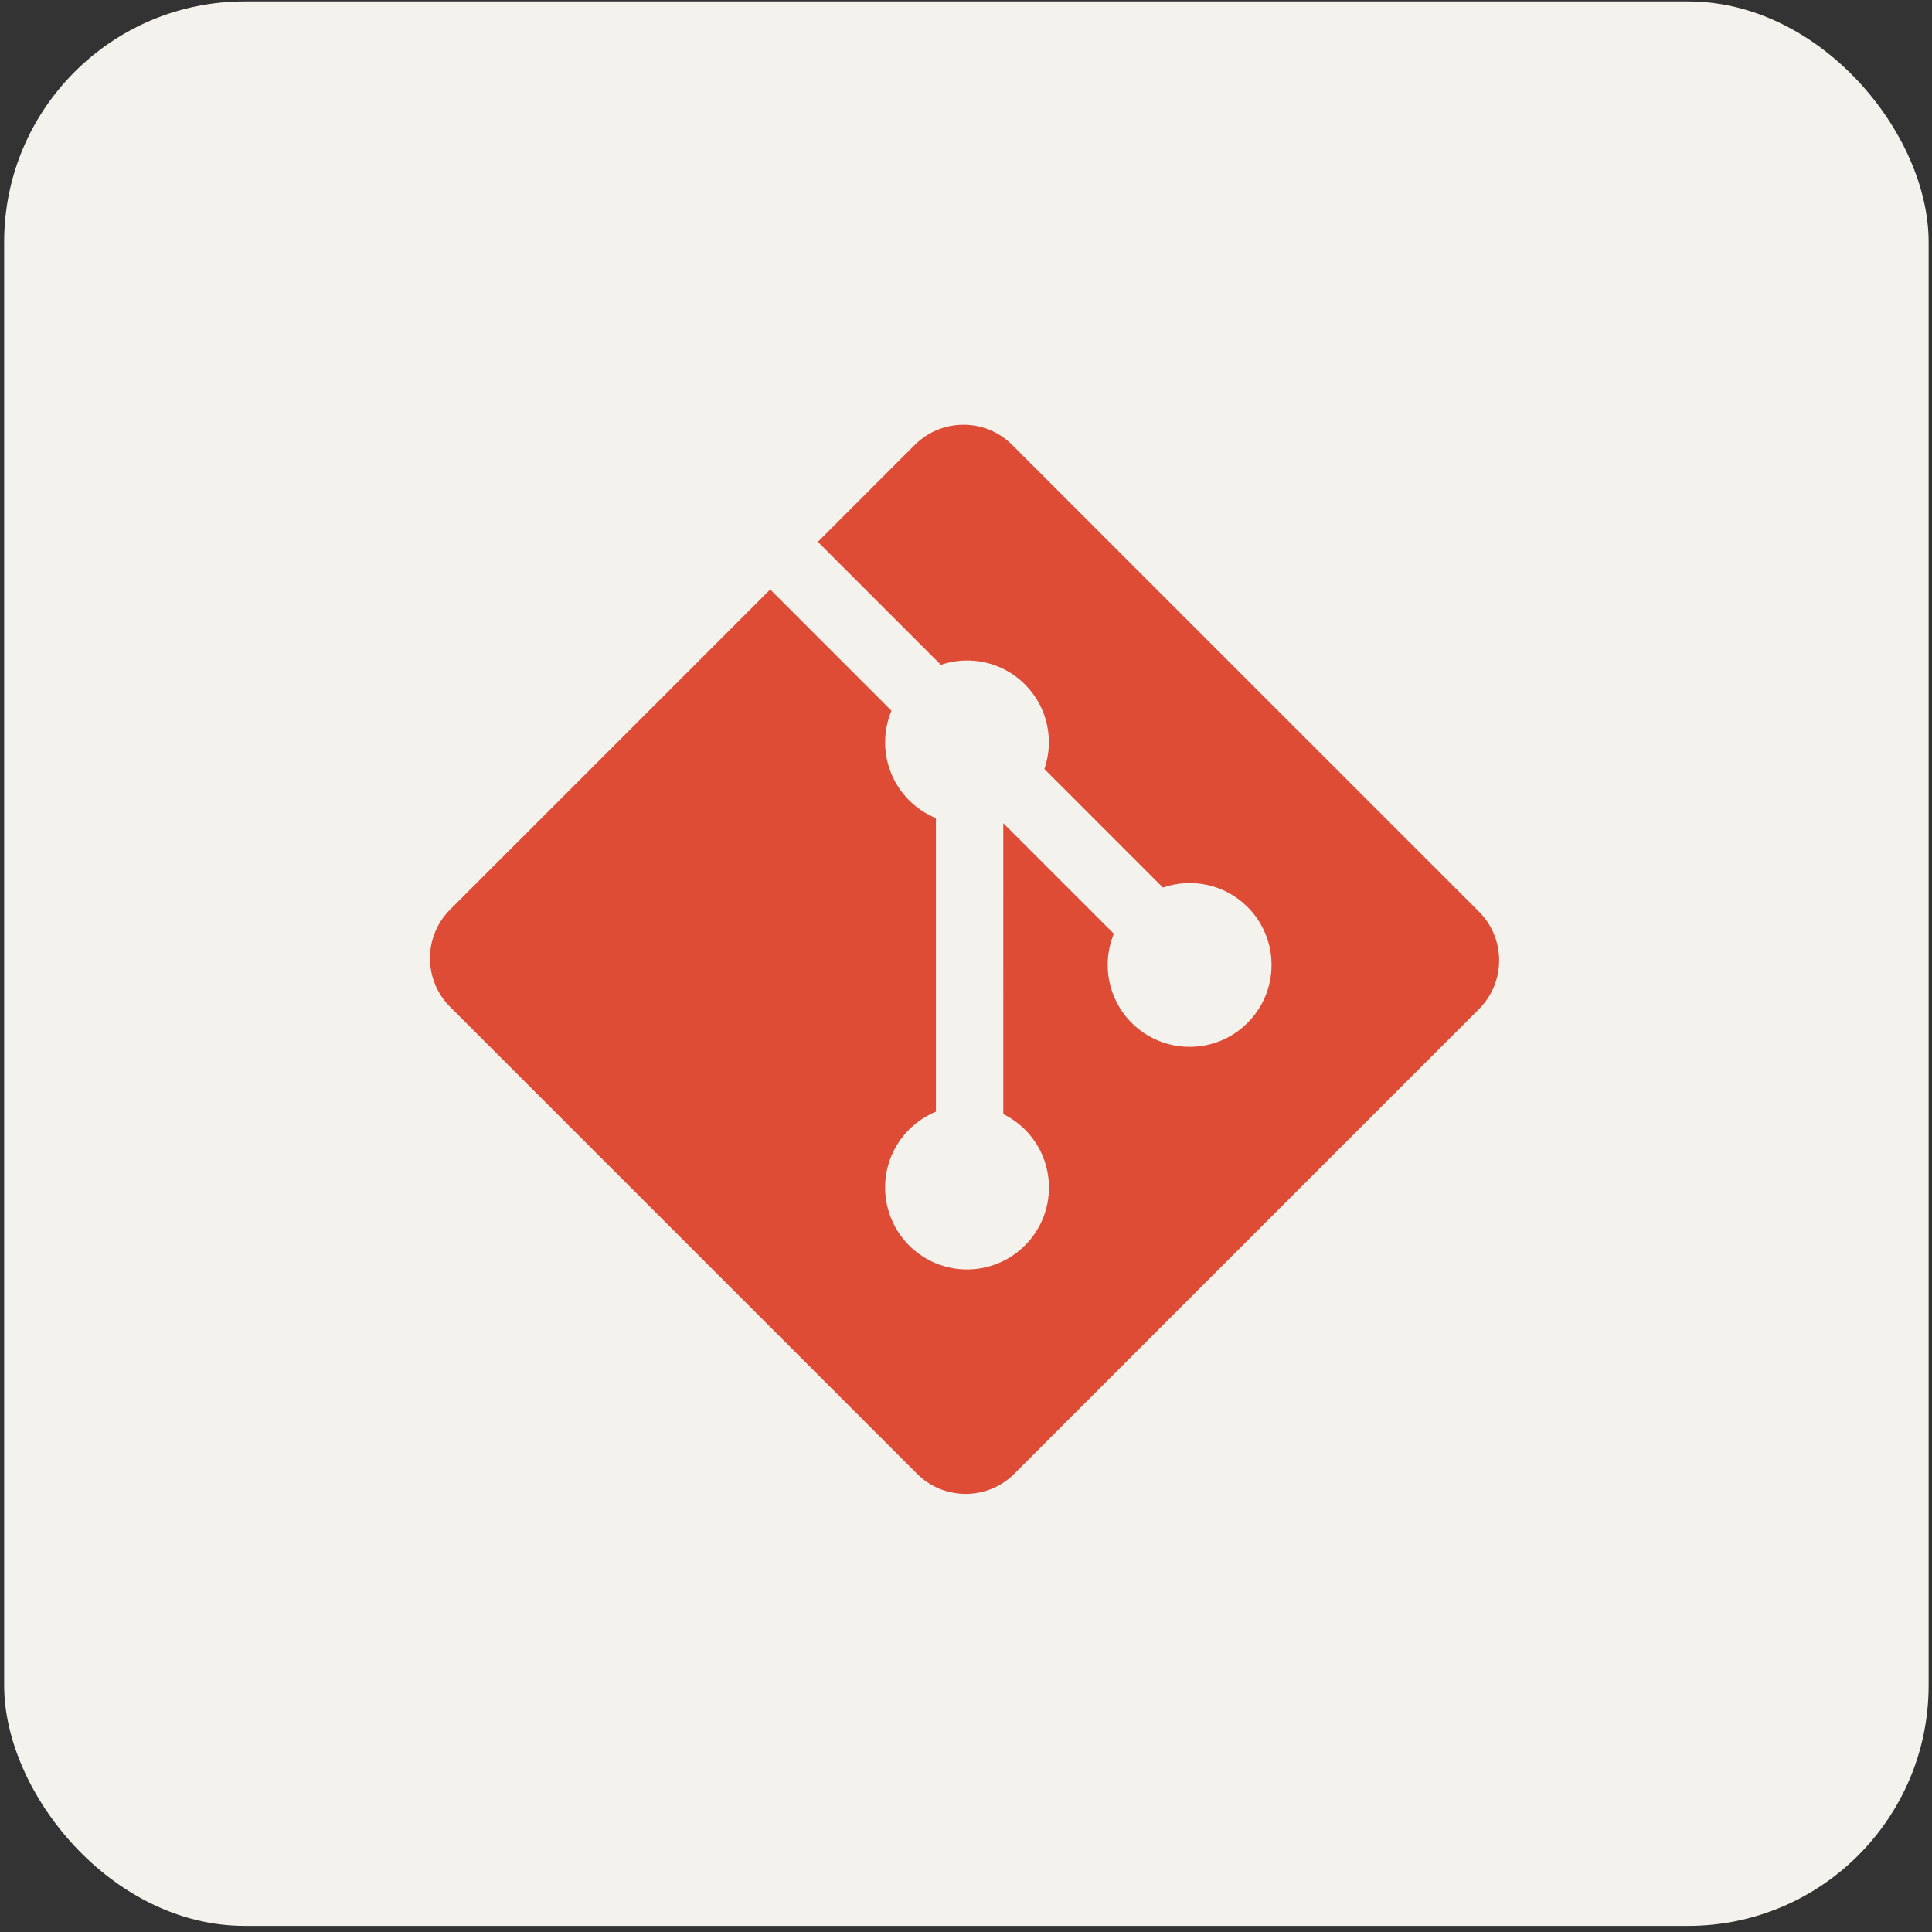 <svg width="257" height="257" viewBox="0 0 257 257" fill="none" xmlns="http://www.w3.org/2000/svg">
<rect x="0" y="0" width="257" height="257" fill="#333333" stroke="none"/>
<rect x="1.052" y="0.688" width="255" height="255" rx="31.5" fill="#F4F2ED"/>
<rect x="1.052" y="0.688" width="255" height="255" rx="31.5" stroke="#F4F2ED"/>
<path d="M196.737 121.274L134.641 59.182C131.067 55.606 125.267 55.606 121.689 59.182L108.795 72.077L125.152 88.434C128.953 87.149 133.312 88.011 136.342 91.041C139.386 94.091 140.242 98.487 138.926 102.3L154.69 118.064C158.504 116.751 162.905 117.601 165.951 120.652C170.208 124.907 170.208 131.804 165.951 136.063C161.692 140.322 154.795 140.322 150.535 136.063C147.332 132.857 146.541 128.154 148.162 124.209L133.461 109.508L133.46 148.196C134.525 148.722 135.499 149.419 136.342 150.257C140.599 154.512 140.599 161.41 136.342 165.672C132.083 169.928 125.183 169.928 120.931 165.672C116.674 161.41 116.674 154.513 120.931 150.257C121.951 149.236 123.163 148.428 124.498 147.879V108.831C123.161 108.286 121.948 107.477 120.931 106.453C117.705 103.232 116.93 98.499 118.582 94.538L102.458 78.412L59.88 120.987C56.302 124.567 56.302 130.367 59.88 133.944L121.977 196.037C125.552 199.614 131.351 199.614 134.93 196.037L196.736 134.232C200.313 130.654 200.313 124.851 196.736 121.274" fill="#DE4C36"/>
</svg>

